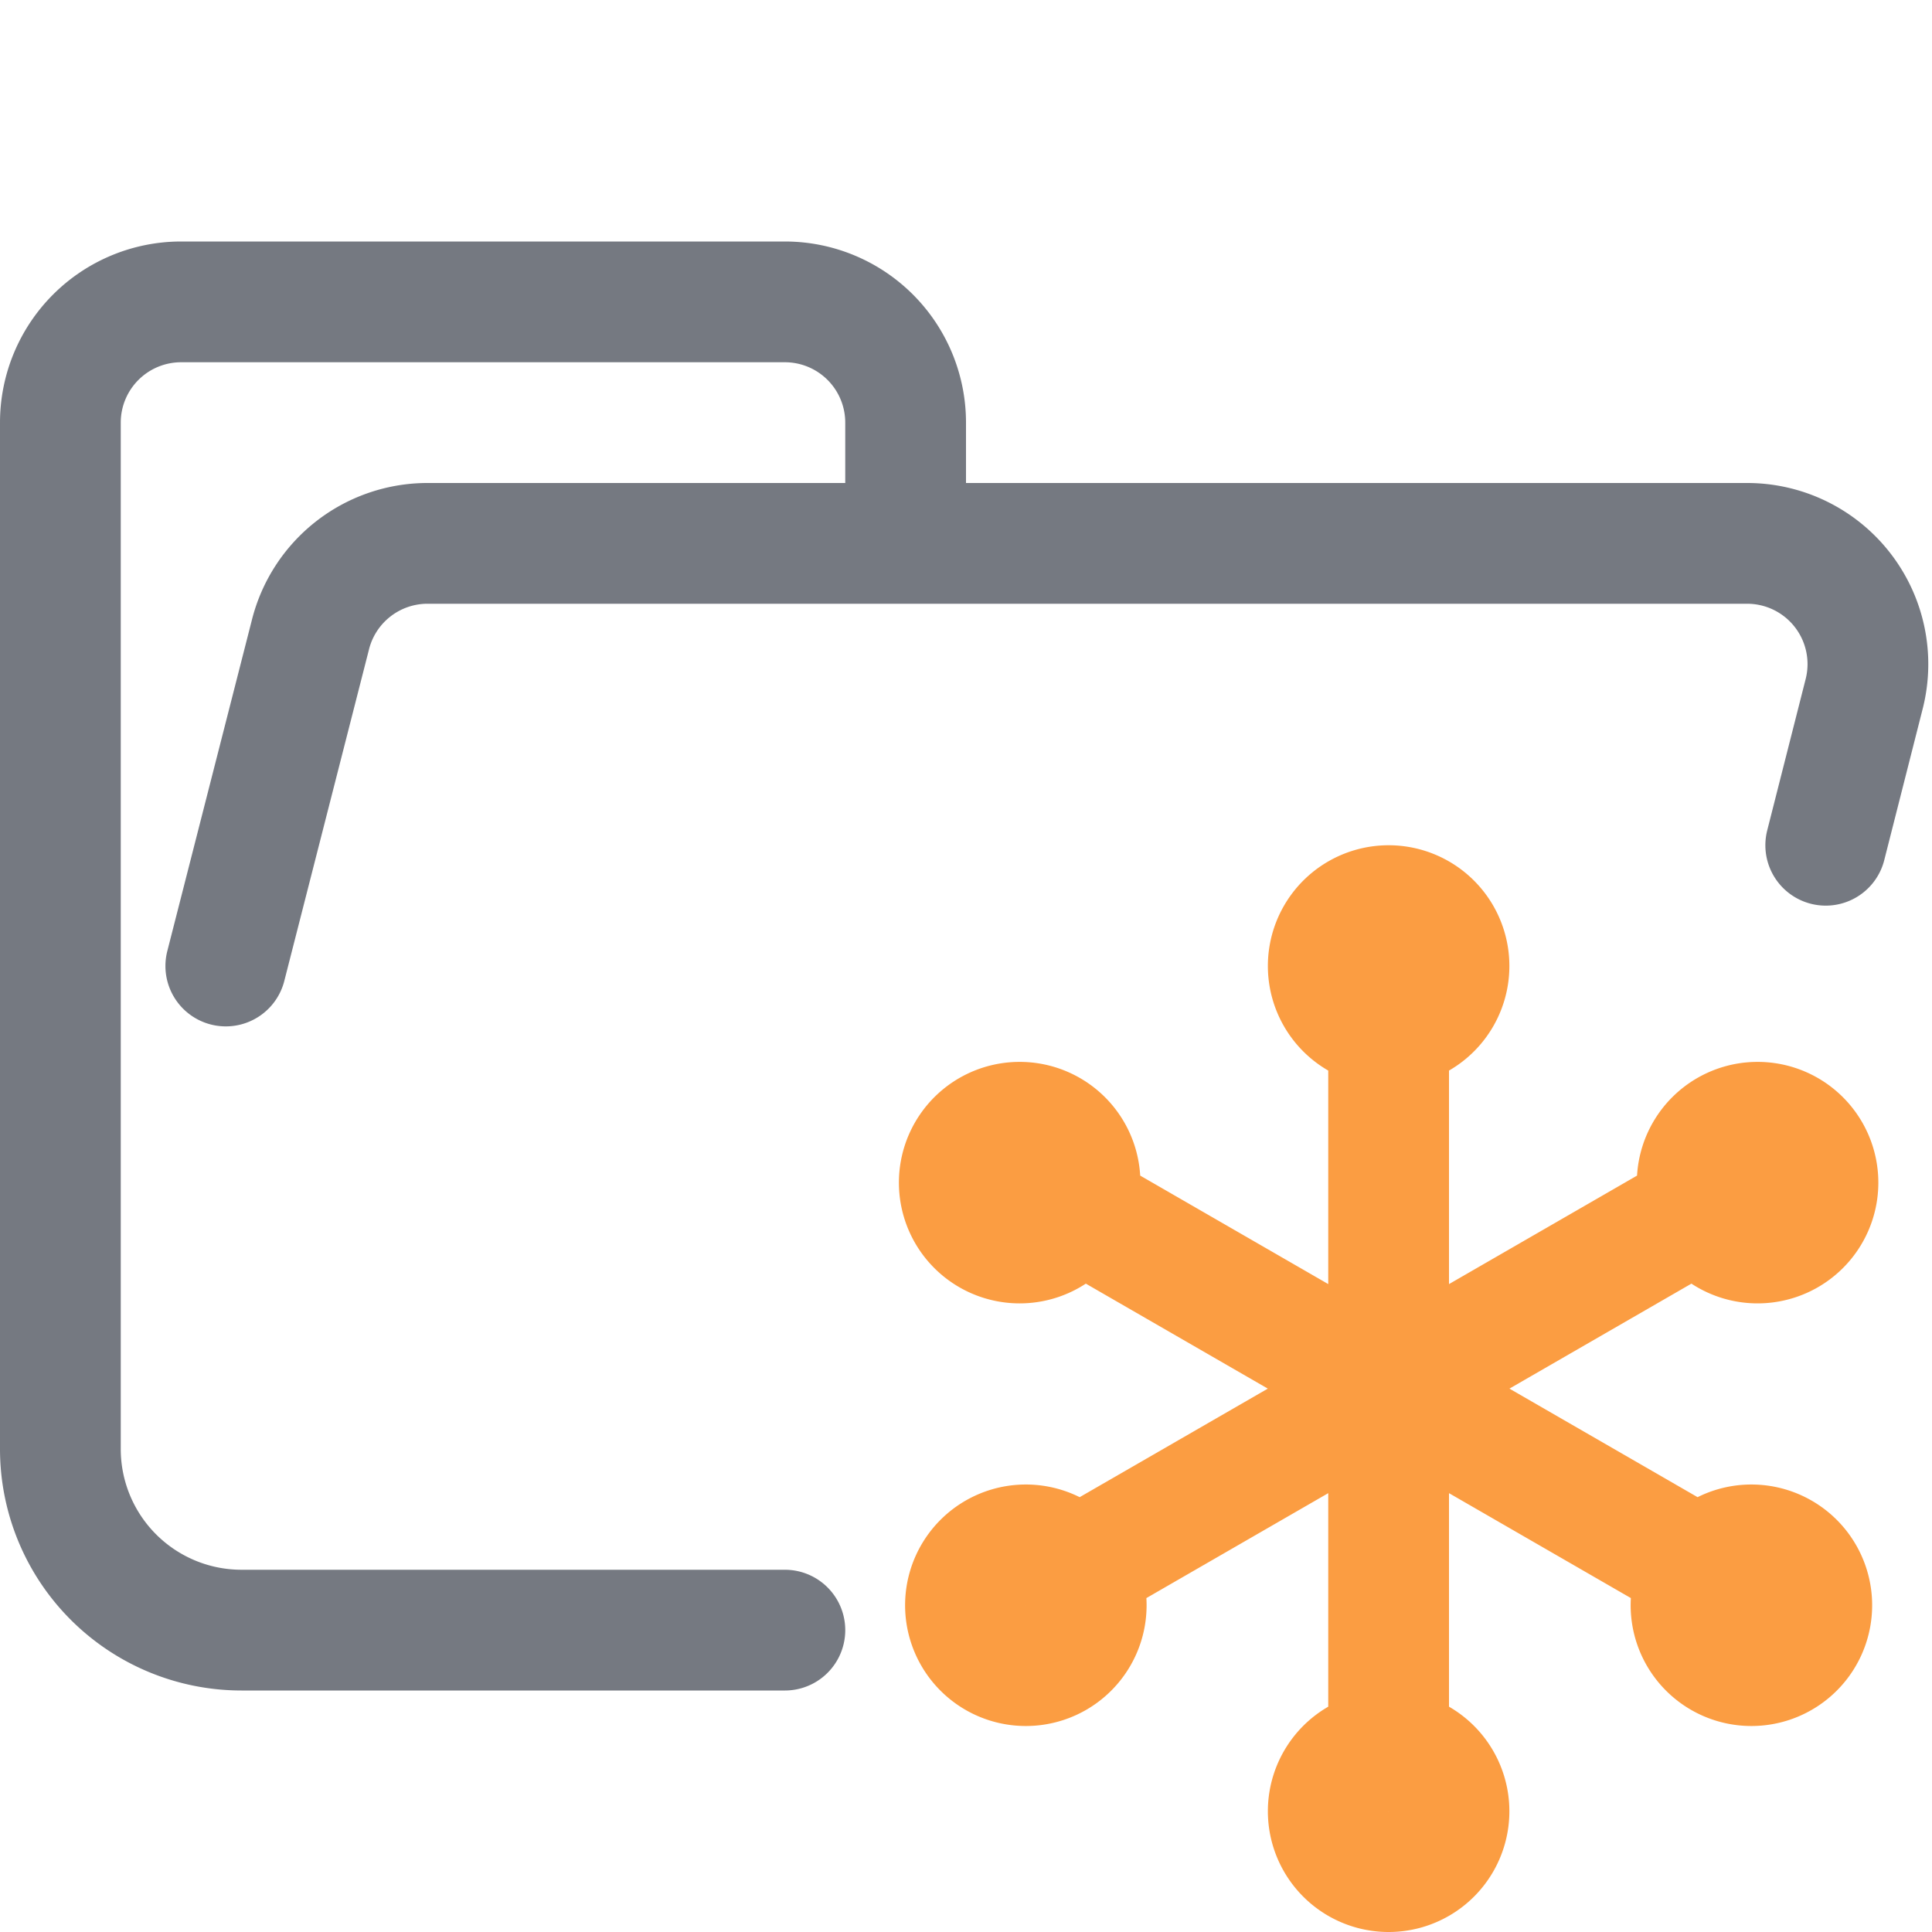 <svg xmlns="http://www.w3.org/2000/svg" width="16" height="16"><g fill="none" fill-rule="evenodd"><path stroke="#757981" stroke-linecap="round" stroke-linejoin="round" d="m1.87 8 .7-2.74a1 1 0 0 1 .96-.76h10.94a1 1 0 0 1 .97 1.24L15.12 7M6.5 13.5H2A1.5 1.5 0 0 1 .5 12V3.5a1 1 0 0 1 1-1h5a1 1 0 0 1 1 1v1"/><path stroke="#FB9D42" stroke-linecap="square" d="M11.5 8.5v6m0-6a.5.5 0 1 0 0-1 .5.5 0 0 0 0 1Zm0 7a.5.5 0 1 0 0-1 .5.5 0 0 0 0 1Zm2.6-2.5-5.2-3m5.2 3a.5.5 0 1 0 .86.5.5.5 0 0 0-.86-.5ZM8.04 9.5a.5.5 0 1 0 .86.5.5.5 0 0 0-.86-.5Zm6.06.5-5.2 3m5.2-3a.5.5 0 1 0 .86-.5.5.5 0 0 0-.86.5Zm-6.06 3.5a.5.5 0 1 0 .86-.5.5.5 0 0 0-.86.5Z"/></g></svg>
